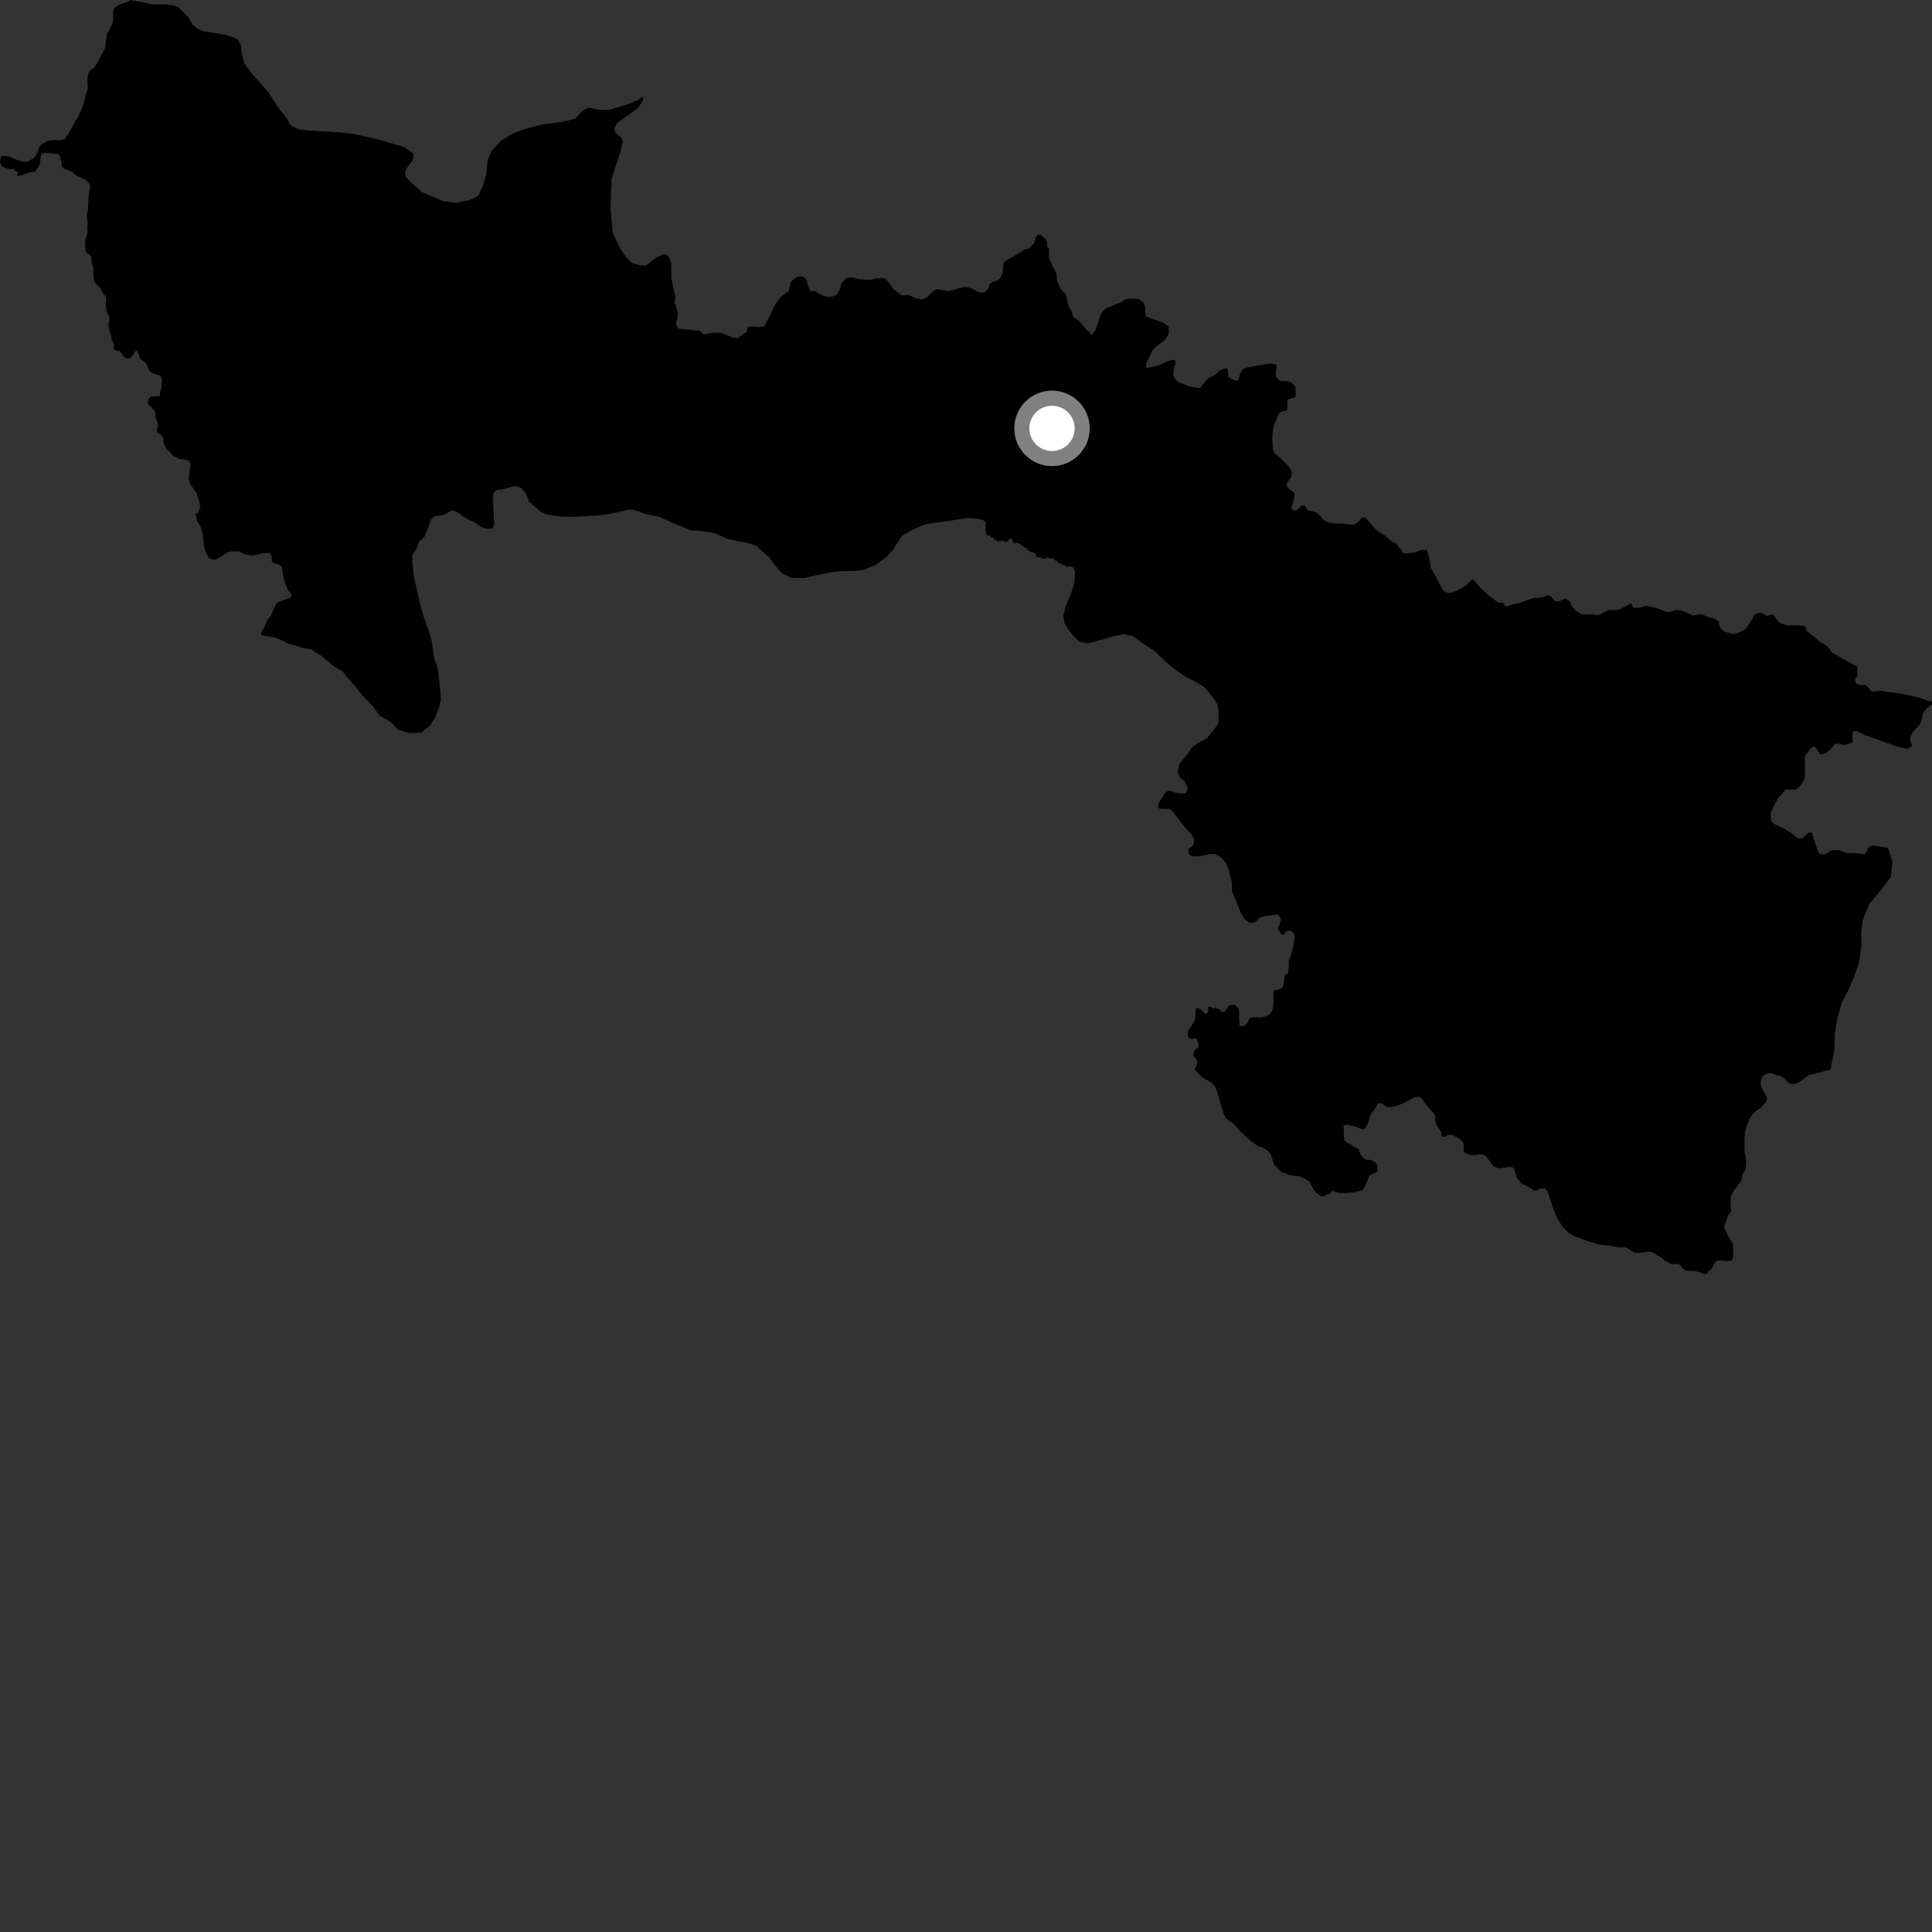 <?xml version="1.0" encoding="utf-8" ?>
<svg baseProfile="full" height="1024" version="1.1" width="1024" xmlns="http://www.w3.org/2000/svg" xmlns:ev="http://www.w3.org/2001/xml-events" xmlns:xlink="http://www.w3.org/1999/xlink"><rect width="100%" height="100%" fill="#333333" stroke="none"/><defs /><polygon fill="black" points="68.857,0.0 68.129,0.834 63.575,2.32 60.892,3.981 59.987,5.756 59.876,8.214 60.059,11.246 58.246,15.255 56.57,18.18 56.167,22.295 55.583,25.587 54.388,28.008 50.334,35.384 47.433,37.726 46.42,40.7 46.314,41.959 46.54,47.156 45.28,50.615 44.593,54.056 42.724,59.09 41.302,62.084 40.14,63.859 36.413,70.766 34.337,73.644 31.961,74.383 28.577,74.107 25.118,74.822 22.238,76.416 20.853,77.778 19.683,81.46 17.761,83.887 15.178,85.401 13.366,85.851 11.281,85.446 7.737,84.313 4.572,82.831 0.676,82.64 0.0,85.697 0.625,87.817 2.983,89.073 5.353,89.703 7.532,89.455 7.723,90.453 9.652,91.398 8.97,93.081 10.085,93.267 15.441,91.475 18.675,90.921 21.103,87.189 21.79,81.449 23.724,80.958 31.054,81.632 31.847,82.949 32.743,86.774 32.77,88.055 33.706,89.292 38.291,91.197 40.717,93.167 45.864,95.592 47.382,97.371 47.825,98.998 47.01,103.855 46.646,111.182 45.921,113.822 46.515,119.205 46.275,120.58 46.378,123.203 45.219,127.028 45.027,129.092 45.32,132.922 45.797,133.889 47.797,135.318 48.479,136.258 48.52,139.259 49.352,141.198 49.468,145.824 49.857,148.793 50.375,149.942 53.341,152.953 54.754,155.731 55.978,157.036 56.301,158.069 56.125,161.637 56.381,164.633 57.64,167.274 58.054,168.996 57.521,172.259 58.194,176.005 58.944,178.071 59.1,179.947 60.576,182.664 60.169,184.667 60.852,185.654 63.164,186.08 64.664,187.246 65.212,188.779 67.316,189.981 68.801,189.918 70.289,188.594 71.443,186.459 72.817,185.755 73.727,188.977 74.511,190.221 77.085,192.186 77.747,193.106 79.597,197.126 81.048,197.913 84.597,198.87 85.596,200.04 85.898,201.681 85.619,205.377 84.822,207.878 84.817,209.646 84.355,210.009 80.802,210.159 79.501,210.505 78.78,211.609 78.325,213.308 78.822,214.599 81.537,217.105 82.451,219.159 82.304,220.596 83.469,224.143 83.721,225.682 82.997,227.826 83.463,229.38 85.466,230.52 86.892,232.785 86.609,234.586 88.348,238.27 90.545,240.052 91.441,241.465 94.989,243.259 98.879,243.845 100.167,244.355 100.981,246.14 100.768,248.704 100.228,251.206 100.056,253.832 100.897,256.764 104.201,261.351 105.783,266.31 106.155,268.823 104.917,271.594 103.263,272.81 103.918,273.42 104.554,276.379 106.277,278.963 107.503,283.288 108.029,288.967 108.534,291.285 109.907,294.497 110.713,295.701 112.871,296.7 114.747,296.402 116.82,295.307 121.152,292.431 122.505,292.218 126.664,292.271 130.041,293.8 133.061,294.45 135.694,294.127 139.591,293.159 143.105,293.081 143.92,294.636 144.035,297.553 144.974,298.603 147.084,299.033 149.191,300.12 150.94,308.917 152.58,312.541 154.224,314.598 154.723,315.727 153.911,316.745 147.665,319.011 146.298,320.216 143.566,326.178 141.694,328.706 139.436,333.617 138.345,335.289 138.649,336.695 140.8,337.221 142.408,337.279 146.546,338.183 149.178,339.25 153.066,341.267 157.942,342.516 159.795,343.277 164.896,344.161 170.524,347.81 177.306,353.387 181.471,355.727 183.894,358.74 188.729,364.332 193.135,369.706 197.737,374.434 201.262,379.381 206.74,382.366 211.119,386.876 217.031,388.558 223.132,388.287 227.681,384.776 230.272,381.078 232.631,375.421 233.687,370.646 233.207,364.585 232.048,354.408 230.05,348.798 228.9,340.136 227.334,334.519 224.44,326.53 222.437,319.177 220.639,311.394 219.29,304.908 218.587,298.195 218.461,295.129 218.802,293.651 220.909,290.576 221.991,287.419 222.792,286.388 224.567,285.135 225.215,283.996 227.234,278.91 228.192,275.907 228.952,274.667 230.564,273.408 234.702,273.132 239.326,270.631 240.412,270.471 243.227,272.002 245.077,273.484 249.631,276.119 250.952,276.546 254.501,279.003 257.46,280.211 259.477,280.343 261.352,279.941 261.9,277.39 261.228,263.84 261.354,261.687 262.699,260.076 263.775,259.544 265.629,259.541 272.146,257.716 274.614,257.869 275.821,258.452 277.877,260.399 279.439,263.082 280.234,265.837 281.748,266.953 286.34,271.038 289.175,272.541 296.794,273.794 303.738,273.974 309.178,273.725 315.037,273.267 321.983,272.581 329.36,271.024 333.919,269.922 338.26,270.98 342.182,272.476 349.576,273.956 356.763,277.17 365.917,281.021 373.322,281.621 379.202,282.672 385.755,285.662 391.634,286.921 396.213,287.755 400.791,289.237 404.958,293.108 408.02,295.682 410.446,299.35 414.613,303.863 419.213,306.208 426.405,306.36 433.168,304.782 439.91,303.421 445.371,302.719 452.788,302.647 458.024,301.945 463.895,299.502 469.776,295.323 473.238,291.603 475.174,288.335 478.217,283.973 483.001,281.104 488.88,278.443 492.148,277.545 501.09,276.376 512.439,274.53 518.103,274.913 521.094,275.661 522.631,276.936 522.346,281.169 523.043,283.883 524.6,283.707 525.442,285.158 526.927,285.036 526.835,286.224 528.115,285.88 528.238,286.771 529.653,287.134 529.867,286.148 530.861,286.843 531.291,286.344 533.248,287.504 535.296,285.302 536.392,285.713 537.007,286.659 536.547,287.881 538.923,287.677 540.327,288.047 542.664,290.044 544.18,290.591 545.328,291.859 546.743,292.75 547.573,292.628 549.1,293.754 549.029,294.733 549.787,295.286 551.611,295.366 552.267,296.041 553.773,296.155 554.919,295.446 555.781,295.843 558.137,295.876 559.387,297.131 560.218,297.245 561.151,298.507 562.852,299.045 565.169,300.347 567.443,300.197 568.898,300.837 569.718,302.443 569.539,308.731 567.413,315.242 564.631,321.76 563.568,326.536 564.473,330.866 567.982,336.043 572.147,340.133 576.502,340.974 582.579,339.415 591.257,336.982 595.376,336.093 600.614,337.148 604.758,340.379 611.957,345.106 618.299,351.145 622.669,354.801 628.117,358.462 633.789,361.468 638.149,364.043 642.749,369.441 645.39,373.538 645.834,376.788 645.885,383.072 645.68,383.64 642.621,387.786 639.591,391.365 635.113,393.749 631.856,396.004 629.277,399.731 624.987,405.203 624.161,409.01 625.231,411.995 627.849,414.142 629.401,417.126 629.158,419.27 628.206,420.582 625.703,420.572 622.606,419.974 619.63,419.011 617.97,419.844 614.152,425.554 613.682,427.46 614.278,428.535 616.421,428.775 619.632,428.785 621.304,429.743 624.87,434.51 629.277,440.001 631.659,442.269 632.853,444.776 632.732,446.919 632.067,448.414 629.751,450.013 630.113,452.635 631.304,453.593 633.09,453.949 636.301,453.837 641.069,452.654 644.044,452.664 646.302,453.858 647.977,455.295 649.877,457.557 651.196,460.896 652.857,467.573 652.977,472.34 657.858,484.262 660.008,487.484 662.031,489.03 665.007,488.917 668.051,486.194 671.22,485.438 673.251,485.313 676.226,484.665 677.201,484.826 678.835,486.46 678.838,487.927 677.857,490.864 677.038,491.846 678.839,494.948 680.144,495.594 682.008,493.441 683.516,493.148 684.738,493.788 685.858,495.112 686.19,496.741 685.693,500.333 684.715,504.575 683.082,509.631 683.078,513.385 682.753,515.34 681.996,516.377 681.103,516.338 680.148,522.65 679.431,523.727 677.545,524.535 675.379,524.911 674.898,525.744 675.018,530.513 674.544,535.513 672.998,537.423 670.731,538.727 668.227,539.325 665.014,539.202 662.623,539.436 660.841,542.646 658.698,544.077 657.023,543.599 656.792,540.02 656.788,536.807 656.487,534.723 654.564,532.534 651.424,532.883 649.651,535.552 648.421,536.541 647.168,536.171 646.458,535.035 644.055,534.186 642.916,534.688 641.878,533.662 640.092,533.739 640.483,534.983 640.117,536.552 638.937,537.542 636.47,535.117 635.217,534.428 633.964,534.329 633.658,536.007 633.54,539.646 632.743,541.88 629.587,546.404 629.497,548.738 630.279,550.144 631.686,550.732 633.041,550.337 634.407,550.66 635.128,552.818 635.367,554.712 633.131,556.806 632.487,558.918 632.848,560.115 634.041,561.305 634.638,562.739 634.394,564.288 633.205,566.665 634.276,568.22 637.134,570.963 640.823,573.118 643.084,574.787 644.639,577.173 647.734,587.781 649.518,592.672 653.805,595.657 657.498,599.713 662.98,604.842 666.558,607.355 669.775,608.548 671.328,609.5 673.354,611.413 675.253,617.015 676.807,618.921 679.308,621.307 683.604,622.857 688.731,623.573 692.196,625.002 694.048,626.421 696.161,630.296 697.376,632.013 699.732,633.729 701.315,634.262 703.203,633.208 704.887,632.805 705.839,631.118 708.893,632.094 710.691,632.334 714.081,632.361 717.265,631.99 720.356,631.333 722.399,630.612 723.474,628.679 725.856,623.198 728.134,621.879 729.808,621.402 730.165,620.332 729.799,617.231 728.614,615.806 726.455,614.734 724.072,614.739 722.159,613.307 721.088,611.881 720.22,609.425 719.653,608.776 716.651,607.239 715.889,606.32 714.451,606.038 712.496,604.411 712.164,597.23 712.327,596.431 713.918,596.164 717.38,596.752 721.8,598.537 723.35,598.176 724.784,596.027 726.529,590.649 728.352,588.398 730.153,585.139 731.795,584.479 735.229,586.759 737.519,586.755 740.958,585.935 745.698,583.806 749.473,581.679 752.203,581.321 753.335,582.069 755.158,584.495 759.957,590.23 760.884,591.629 760.559,593.213 761.347,596.244 763.728,599.684 764.247,602.282 765.44,602.706 766.579,602.195 767.552,601.103 768.036,601.718 769.925,601.537 774.513,604.302 775.822,606.093 775.709,610.561 778.939,612.143 781.497,612.272 785.471,611.795 787.435,612.528 791.908,618.556 795.228,619.223 799.633,618.515 801.205,618.613 802.409,619.137 804.097,624.433 806.683,627.507 808.216,628.085 811.663,629.938 812.652,630.91 815.096,630.775 816.286,629.898 818.73,629.918 819.894,630.849 821.095,633.886 823.313,640.806 825.309,645.554 828.169,650.3 830.786,652.886 834.06,655.03 840.171,657.369 846.918,659.495 853.652,660.328 858.453,661.166 861.731,661.02 866.2,663.931 868.811,664.14 873.248,663.333 875.788,663.752 880.864,666.81 882.667,668.314 885.776,669.977 889.507,669.943 890.66,670.536 891.477,672.05 893.928,673.552 898.162,673.632 900.384,674.16 903.646,675.381 905.155,674.719 905.9,673.307 906.997,672.68 908.58,669.763 909.757,668.343 911.266,668.059 915.173,668.31 917.71,668.118 918.67,666.231 918.551,659.195 917.747,658.277 914.312,651.889 913.749,649.664 914.942,647.208 915.714,644.74 916.521,643.295 917.566,642.452 917.25,637.496 917.544,633.724 919.198,630.67 921.039,628.422 923.215,625.233 923.535,622.584 925.22,619.835 925.476,614.323 925.087,611.786 924.61,610.611 924.604,603.387 924.869,600.123 926.036,596.18 927.216,593.143 928.911,590.49 931.132,588.451 932.926,587.334 936.382,583.686 936.548,581.391 934.234,577.61 933.259,575.184 933.27,572.396 934.35,570.28 936.974,568.856 938.677,568.788 941.721,569.893 944.002,570.365 946.011,571.846 947.846,573.842 949.441,574.614 951.751,574.335 953.812,573.488 956.657,571.249 958.961,569.704 966.246,568.044 967.814,567.32 970.072,567.25 971.704,559.339 972.324,555.439 972.488,547.859 973.75,540.053 976.3,531.159 979.092,525.945 982.306,518.99 985.287,510.312 986.545,501.852 986.492,494.061 987.325,487.334 990.963,478.865 996.792,471.895 1002.188,464.711 1003.006,456.904 1000.997,450.206 999.967,449.244 996.487,448.744 992.842,448.017 990.353,448.865 989.613,451.093 988.329,452.891 984.14,452.232 979.041,452.219 975.384,450.74 971.904,450.498 969.252,451.489 968.149,452.582 966.19,452.942 964.239,452.362 963.204,450.29 962.042,446.901 960.327,441.269 958.522,441.338 955.098,444.44 953.692,444.439 952.12,443.81 949.753,441.757 945.044,438.909 940.06,436.535 938.669,434.952 938.573,431.39 938.978,429.8 942.459,422.831 944.38,421.026 946.277,418.375 949.026,418.567 951.805,418.462 953.686,417.048 955.421,414.696 956.519,412.488 956.673,407.459 956.507,401.58 956.933,400.293 959.798,396.485 961.518,395.761 962.413,396.277 964.662,399.858 966.804,399.652 969.463,397.939 972.802,394.303 973.918,394.129 977.562,394.864 981.434,393.814 982.076,393.048 981.739,388.589 982.248,387.471 984.135,387.517 988.008,389.454 1005.476,395.691 1010.27,396.811 1011.192,396.719 1013.259,395.704 1013.358,394.898 1012.415,392.693 1012.569,390.49 1013.881,388.037 1017.961,383.431 1019.168,378.148 1020.564,376.121 1023.954,373.315 1024.0,371.91 1021.598,371.278 1018.158,370.024 1011.672,368.519 1005.628,367.384 996.643,366.173 992.083,366.544 988.787,362.944 986.133,363.076 983.627,362.229 983.17,360.494 984.451,358.098 984.349,353.315 982.654,352.463 974.362,347.708 971.086,346.054 968.858,342.739 964.872,340.405 960.943,337.023 957.201,334.141 956.905,331.893 955.387,331.635 951.092,331.396 946.87,331.48 943.554,330.196 941.364,327.989 939.714,325.564 936.541,326.475 934.836,325.434 933.112,324.853 931.504,324.961 929.898,325.879 928.412,328.633 925.304,333.224 923.361,334.481 920.721,335.625 918.54,336.079 913.831,334.685 911.651,332.72 910.736,329.151 908.672,327.882 905.112,326.949 901.438,325.375 897.311,326.288 893.883,324.625 891.215,323.553 888.068,323.308 884.393,324.475 881.89,323.841 877.868,322.248 875.427,321.607 871.787,321.1 869.751,321.903 866.883,322.237 865.735,322.119 864.508,319.746 862.789,320.784 857.326,323.382 852.335,323.31 847.148,326.069 843.724,325.673 838.026,325.508 835.233,323.626 832.93,321.262 832.207,319.042 829.926,317.178 829.372,317.186 826.118,318.783 824.387,318.714 821.909,315.986 820.289,315.41 818.908,316.103 816.143,316.792 813.264,316.909 809.117,318.177 805.084,319.674 801.162,320.488 799.084,321.412 797.7,321.294 796.927,319.675 794.19,319.345 790.351,316.674 785.247,312.123 780.736,307.083 779.938,307.408 777.403,309.947 774.17,312.022 771.396,313.406 768.397,314.333 766.326,313.992 764.827,312.849 760.896,305.49 758.478,301.242 757.44,295.491 756.396,291.699 755.709,291.357 753.405,291.591 749.013,292.979 745.325,293.332 743.778,293.227 742.452,291.13 739.689,287.794 737.587,286.961 733.554,283.459 731.02,281.973 728.25,279.677 725.487,276.34 723.752,274.508 722.717,274.158 721.673,274.505 720.641,275.891 718.452,277.617 716.723,278.195 713.259,277.621 709.683,277.392 706.58,277.398 702.819,276.5 701.445,275.523 698.58,272.194 697.883,271.709 694.43,270.703 692.944,270.551 691.947,268.432 691.003,267.894 689.836,267.997 687.453,270.344 685.282,270.47 684.44,269.222 685.744,265.014 686.109,263.279 685.993,261.086 682.845,258.85 681.797,256.995 682.266,255.692 684.381,252.873 684.787,250.571 683.923,248.547 681.5,245.528 678.536,242.678 675.696,240.482 674.751,238.372 674.309,231.806 674.701,227.412 675.485,224.684 676.496,222.665 677.127,220.6 678.414,218.579 680.471,217.854 681.361,217.913 682.322,216.953 682.325,212.608 683.121,211.466 686.436,210.671 686.782,209.186 686.672,205.3 685.872,204.04 684.385,202.665 682.214,201.982 679.235,201.979 677.749,201.408 676.262,199.576 676.176,197.107 676.641,193.652 676.18,193.194 673.988,192.732 670.888,192.96 660.644,194.899 658.925,195.589 657.424,197.656 656.273,201.45 655.362,201.91 651.798,200.411 650.988,199.603 650.87,196.033 649.855,195.152 646.285,196.33 644.618,198.047 642.563,199.527 640.046,200.663 636.623,205.114 635.252,205.684 630.112,204.759 623.946,202.122 622.008,199.716 621.893,197.543 622.35,194.459 623.034,192.975 623.032,191.261 622.028,190.575 619.152,191.373 614.088,193.66 608.408,194.962 607.314,194.761 607.659,192.21 610.875,185.696 612.061,184.359 617.369,180.13 618.993,178.011 619.462,176.324 619.365,173.092 616.559,171.038 607.355,167.744 606.963,165.235 606.848,162.126 605.812,160.171 603.405,158.44 597.654,158.204 596.038,158.887 593.972,160.379 591.322,161.184 588.766,162.461 586.648,163.206 585.022,164.334 583.581,166.142 580.702,174.833 578.534,177.62 577.879,177.371 577.664,176.103 575.79,174.844 572.746,170.981 571.415,169.599 569.398,168.474 568.743,167.652 567.983,165.056 566.395,162.441 565.163,156.721 564.24,155.212 562.244,153.278 560.819,150.122 560.174,148.073 560.09,145.632 559.321,143.582 557.61,140.697 557.097,139.059 556.053,137.272 555.895,131.379 554.851,130.699 554.993,128.905 554.214,126.748 551.573,124.336 549.947,124.404 548.823,125.99 548.139,128.707 545.389,131.784 542.79,132.251 536.889,136.117 533.698,137.778 531.867,139.431 531.532,144.266 529.927,147.706 528.525,148.651 526.131,149.381 524.566,150.595 523.933,152.773 522.041,154.865 519.595,155.163 513.792,152.413 511.06,152.124 507.857,152.867 505.3,153.771 502.956,154.237 496.182,153.233 494.34,154.616 491.107,157.76 488.447,158.764 485.101,157.942 481.11,156.263 478.193,156.628 473.63,153.451 470.99,149.566 469.179,147.739 468.34,147.28 464.411,147.617 461.157,148.413 455.805,148.007 452.193,147.13 448.551,147.21 445.797,150.521 445.582,152.314 443.688,156.104 441.027,157.243 437.61,157.249 434.193,155.744 431.522,153.983 429.874,154.433 429.251,153.827 428.31,151.709 427.472,148.363 426.562,147.094 424.454,146.272 422.336,146.837 419.634,148.98 418.958,149.809 418.322,153.579 417.871,154.415 414.177,157.111 413.009,158.399 411.073,161.264 409.23,164.615 408.513,166.509 407.375,168.391 405.798,171.803 404.896,172.949 402.204,173.38 398.039,172.945 396.155,173.463 395.734,175.959 394.096,176.963 391.178,179.254 388.241,178.82 383.35,176.753 381.539,176.36 378.232,176.337 374.896,176.847 373.657,177.331 372.746,177.082 370.742,175.184 367.641,175.06 365.84,174.714 361.255,174.427 359.353,173.973 358.198,171.84 358.947,169.15 359.227,165.743 357.963,161.203 357.502,160.609 358.048,157.656 356.54,151.227 355.787,147.065 355.785,139.122 354.652,136.47 353.139,134.958 351.247,134.949 347.848,136.456 342.554,140.611 339.157,140.6 334.994,139.463 331.592,136.047 328.191,130.749 324.793,123.551 323.653,111.447 323.849,102.07 324.111,97.189 324.031,95.181 328.949,80.06 330.08,75.142 329.325,72.877 326.302,70.594 325.548,68.323 327.055,65.305 338.394,57.003 340.873,52.99 340.589,50.995 338.695,52.832 331.198,55.801 322.351,58.304 317.453,58.149 311.647,57.057 308.465,58.892 305.238,62.702 300.185,64.123 293.507,65.231 288.097,65.816 277.816,68.449 271.605,70.83 265.575,74.607 260.391,80.193 258.43,84.846 257.751,92.428 255.847,98.748 253.464,103.731 249.011,105.988 241.459,107.511 234.813,106.574 223.724,101.839 217.824,96.716 215.089,93.718 214.798,90.885 216.103,88.442 218.821,84.808 219.135,81.344 214.265,77.949 201.715,74.221 186.712,70.822 174.944,69.816 163.974,69.208 158.127,68.539 154.491,66.67 153.36,65.541 152.75,63.949 151.233,61.707 147.707,57.323 142.169,48.804 134.21,39.807 129.494,33.654 127.94,27.196 127.713,23.994 126.199,21.302 124.567,20.151 119.573,18.44 107.61,16.537 104.405,15.052 101.898,12.867 100.048,9.534 96.789,5.873 93.996,3.493 90.852,2.641 87.122,2.365 80.96,2.379 76.231,1.352 68.857,0.0" /><circle cx="557.587" cy="227.052" fill="rgb(100%,100%,100%)" r="16" stroke="grey" stroke-width="8" /></svg>